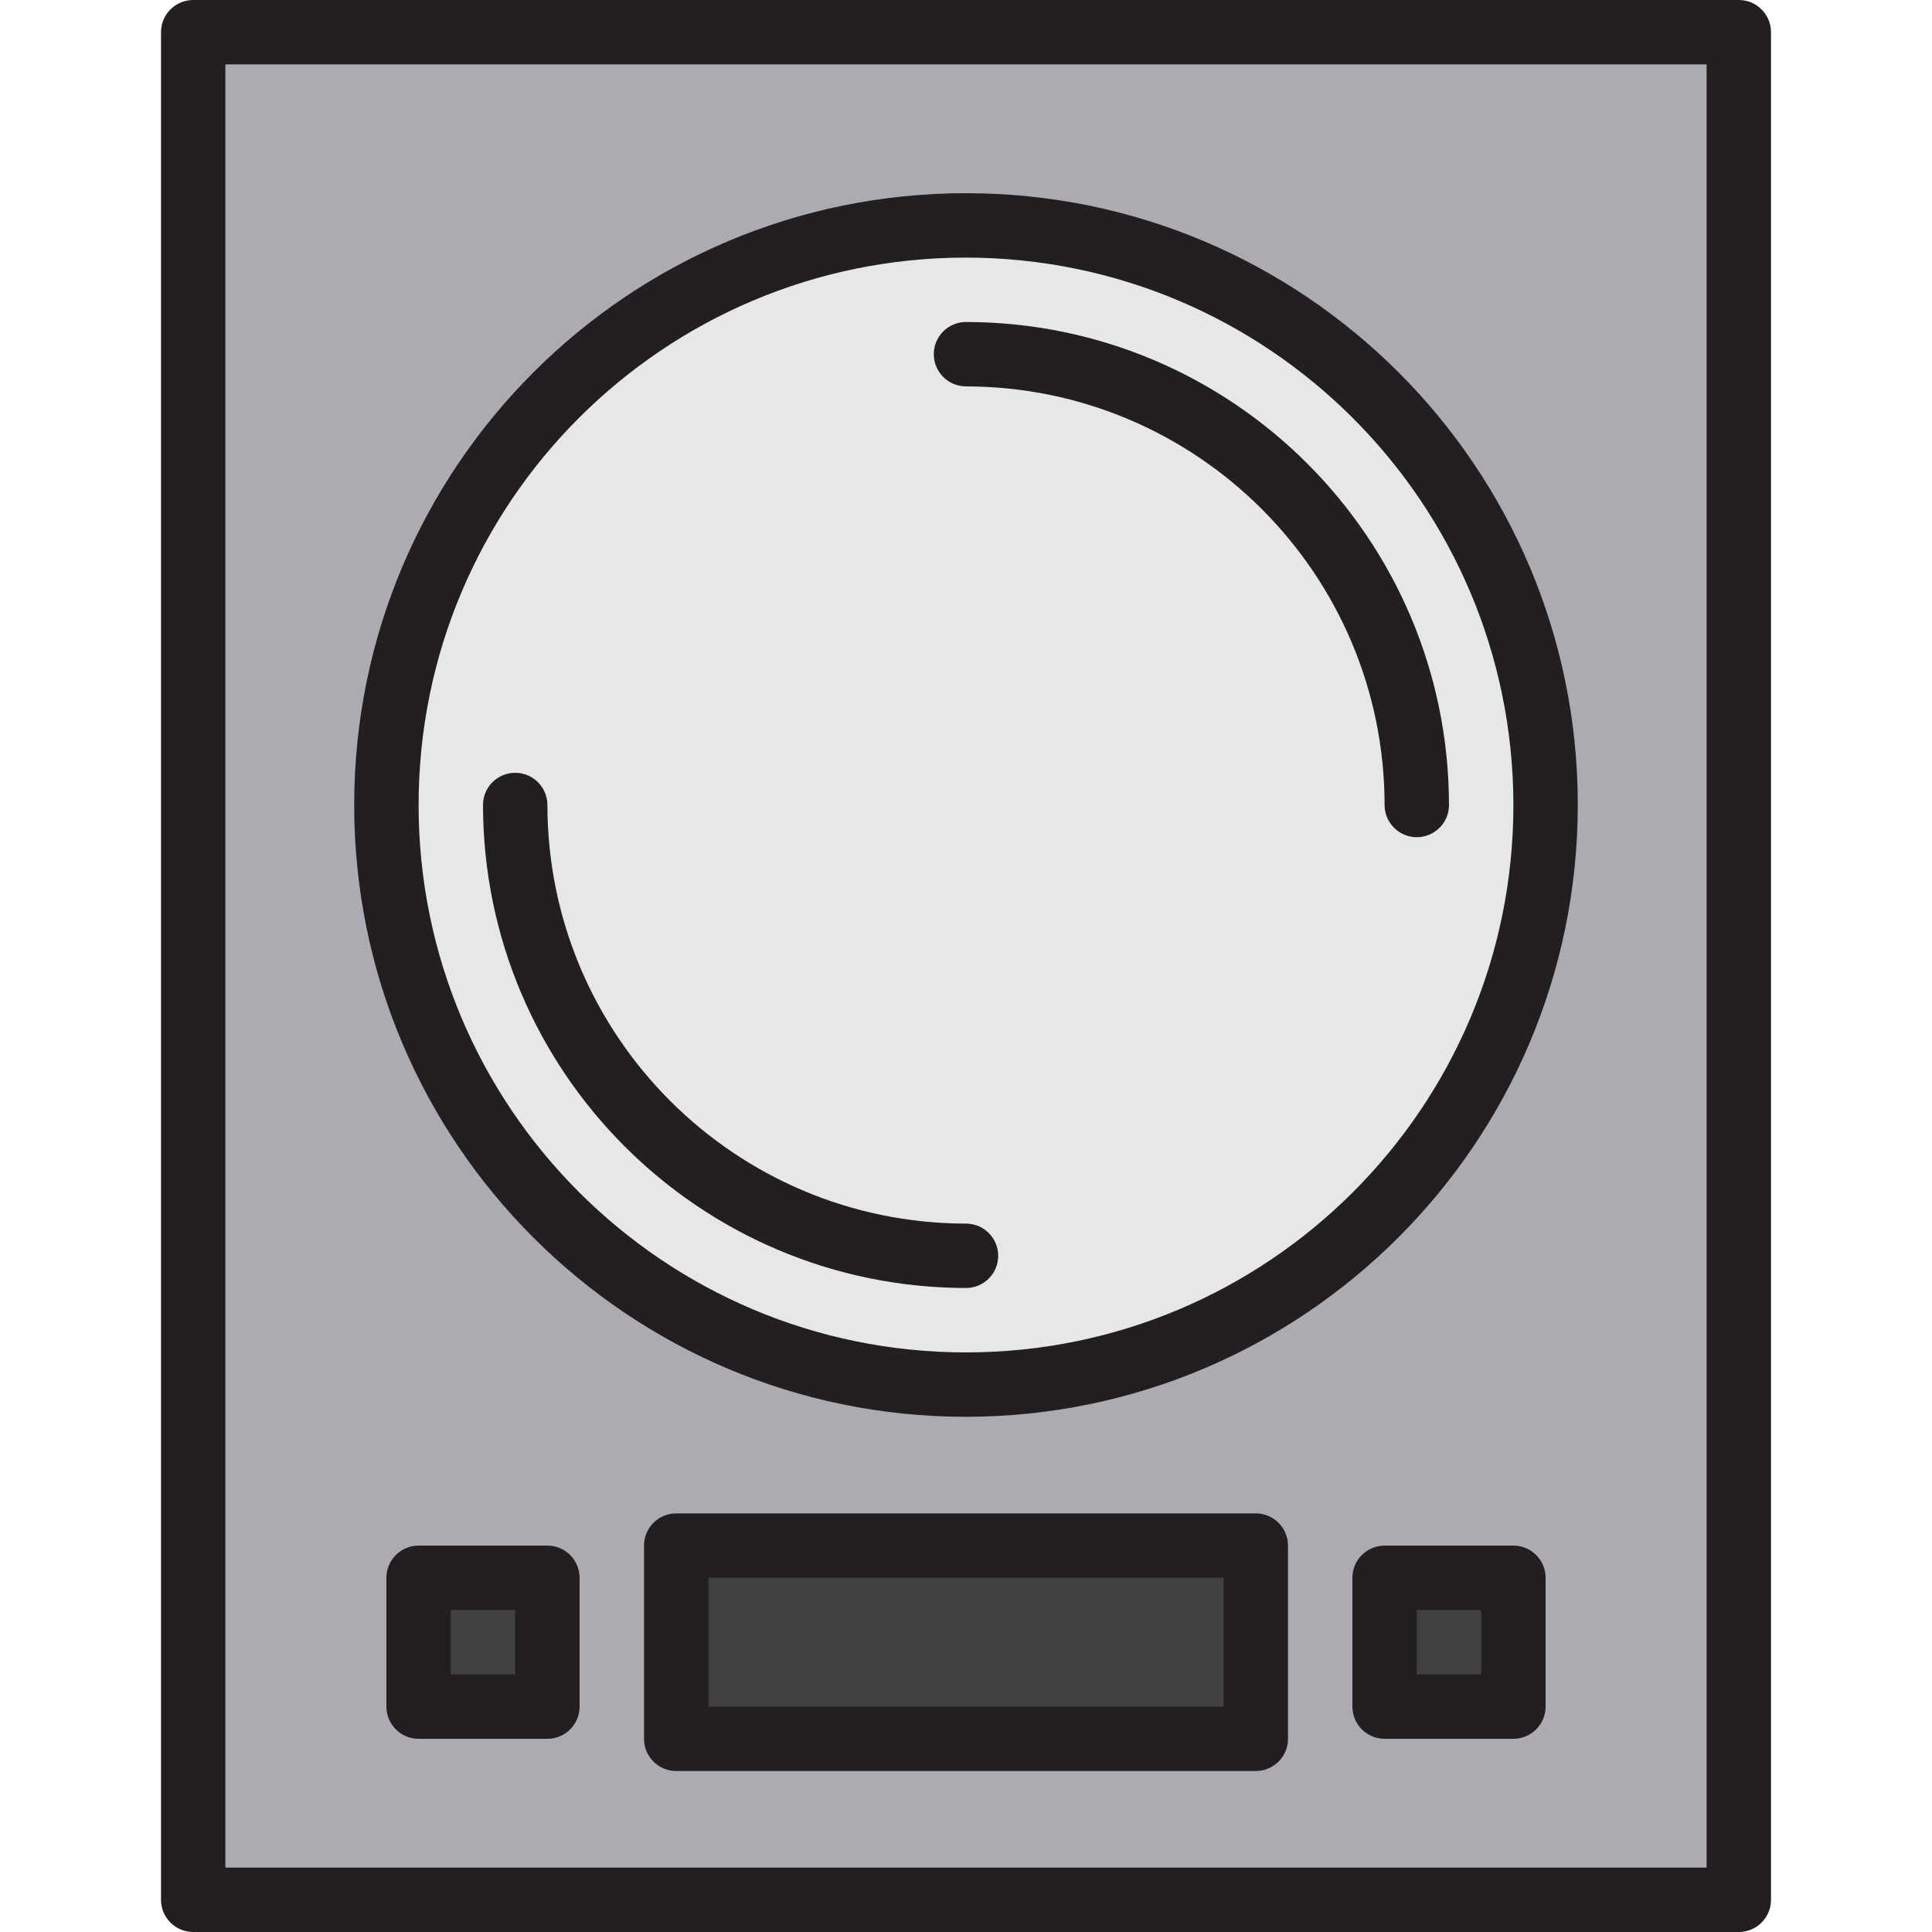 <?xml version="1.0" encoding="iso-8859-1"?>
<!-- Generator: Adobe Illustrator 19.0.0, SVG Export Plug-In . SVG Version: 6.00 Build 0)  -->
<svg version="1.1" id="Capa_1" xmlns="http://www.w3.org/2000/svg" xmlns:xlink="http://www.w3.org/1999/xlink" x="0px" y="0px"
	 viewBox="0 0 480 480" style="enable-background:new 0 0 480 480;" xml:space="preserve">
<path style="fill:#ACABB1;" d="M432,8H48v464h384V8z M136,424h-32v-32h32V424z M312,432H168v-48h144V432z M376,424h-32v-32h32V424z
	 M240,344c-79.529,0-144-64.471-144-144S160.471,56,240,56s144,64.471,144,144S319.529,344,240,344z"/>
<path style="fill:#E6E7E8;" d="M240,56c-79.529,0-144,64.471-144,144s64.471,144,144,144s144-64.471,144-144S319.529,56,240,56z
	 M128,200c0.066,61.828,50.172,111.934,112,112C178.172,311.934,128.066,261.828,128,200z M240,88
	c61.828,0.066,111.934,50.172,112,112C351.934,138.172,301.828,88.066,240,88z"/>
<g>
	<path style="fill:#414042;" d="M168,384h144v48H168V384z"/>
	<path style="fill:#414042;" d="M344,392h32v32h-32V392z"/>
	<path style="fill:#414042;" d="M104,392h32v32h-32V392z"/>
</g>
<g>
	<path style="fill:#231F20;" d="M432,480H48c-4.418,0-8-3.582-8-8V8c0-4.418,3.582-8,8-8h384c4.418,0,8,3.582,8,8v464
		C440,476.418,436.418,480,432,480z M56,464h368V16H56V464z"/>
	<path style="fill:#231F20;" d="M240,352c-83.947,0-152-68.053-152-152S156.053,48,240,48s152,68.053,152,152
		C391.907,283.909,323.909,351.907,240,352z M240,64c-75.111,0-136,60.889-136,136s60.889,136,136,136s136-60.889,136-136
		C375.916,124.924,315.076,64.084,240,64z"/>
	<path style="fill:#231F20;" d="M352,208c-4.418,0-8-3.582-8-8c-0.066-57.41-46.59-103.934-104-104c-4.418,0-8-3.582-8-8
		s3.582-8,8-8c66.243,0.075,119.925,53.757,120,120C360,204.418,356.418,208,352,208z"/>
	<path style="fill:#231F20;" d="M240,320c-66.243-0.075-119.925-53.757-120-120c0-4.418,3.582-8,8-8s8,3.582,8,8
		c0.066,57.41,46.59,103.934,104,104c4.418,0,8,3.582,8,8S244.418,320,240,320z"/>
	<path style="fill:#231F20;" d="M312,440H168c-4.418,0-8-3.582-8-8v-48c0-4.418,3.582-8,8-8h144c4.418,0,8,3.582,8,8v48
		C320,436.418,316.418,440,312,440z M176,424h128v-32H176V424z"/>
	<path style="fill:#231F20;" d="M376,432h-32c-4.418,0-8-3.582-8-8v-32c0-4.418,3.582-8,8-8h32c4.418,0,8,3.582,8,8v32
		C384,428.418,380.418,432,376,432z M352,416h16v-16h-16V416z"/>
	<path style="fill:#231F20;" d="M136,432h-32c-4.418,0-8-3.582-8-8v-32c0-4.418,3.582-8,8-8h32c4.418,0,8,3.582,8,8v32
		C144,428.418,140.418,432,136,432z M112,416h16v-16h-16V416z"/>
</g>
<g>
</g>
<g>
</g>
<g>
</g>
<g>
</g>
<g>
</g>
<g>
</g>
<g>
</g>
<g>
</g>
<g>
</g>
<g>
</g>
<g>
</g>
<g>
</g>
<g>
</g>
<g>
</g>
<g>
</g>
</svg>
